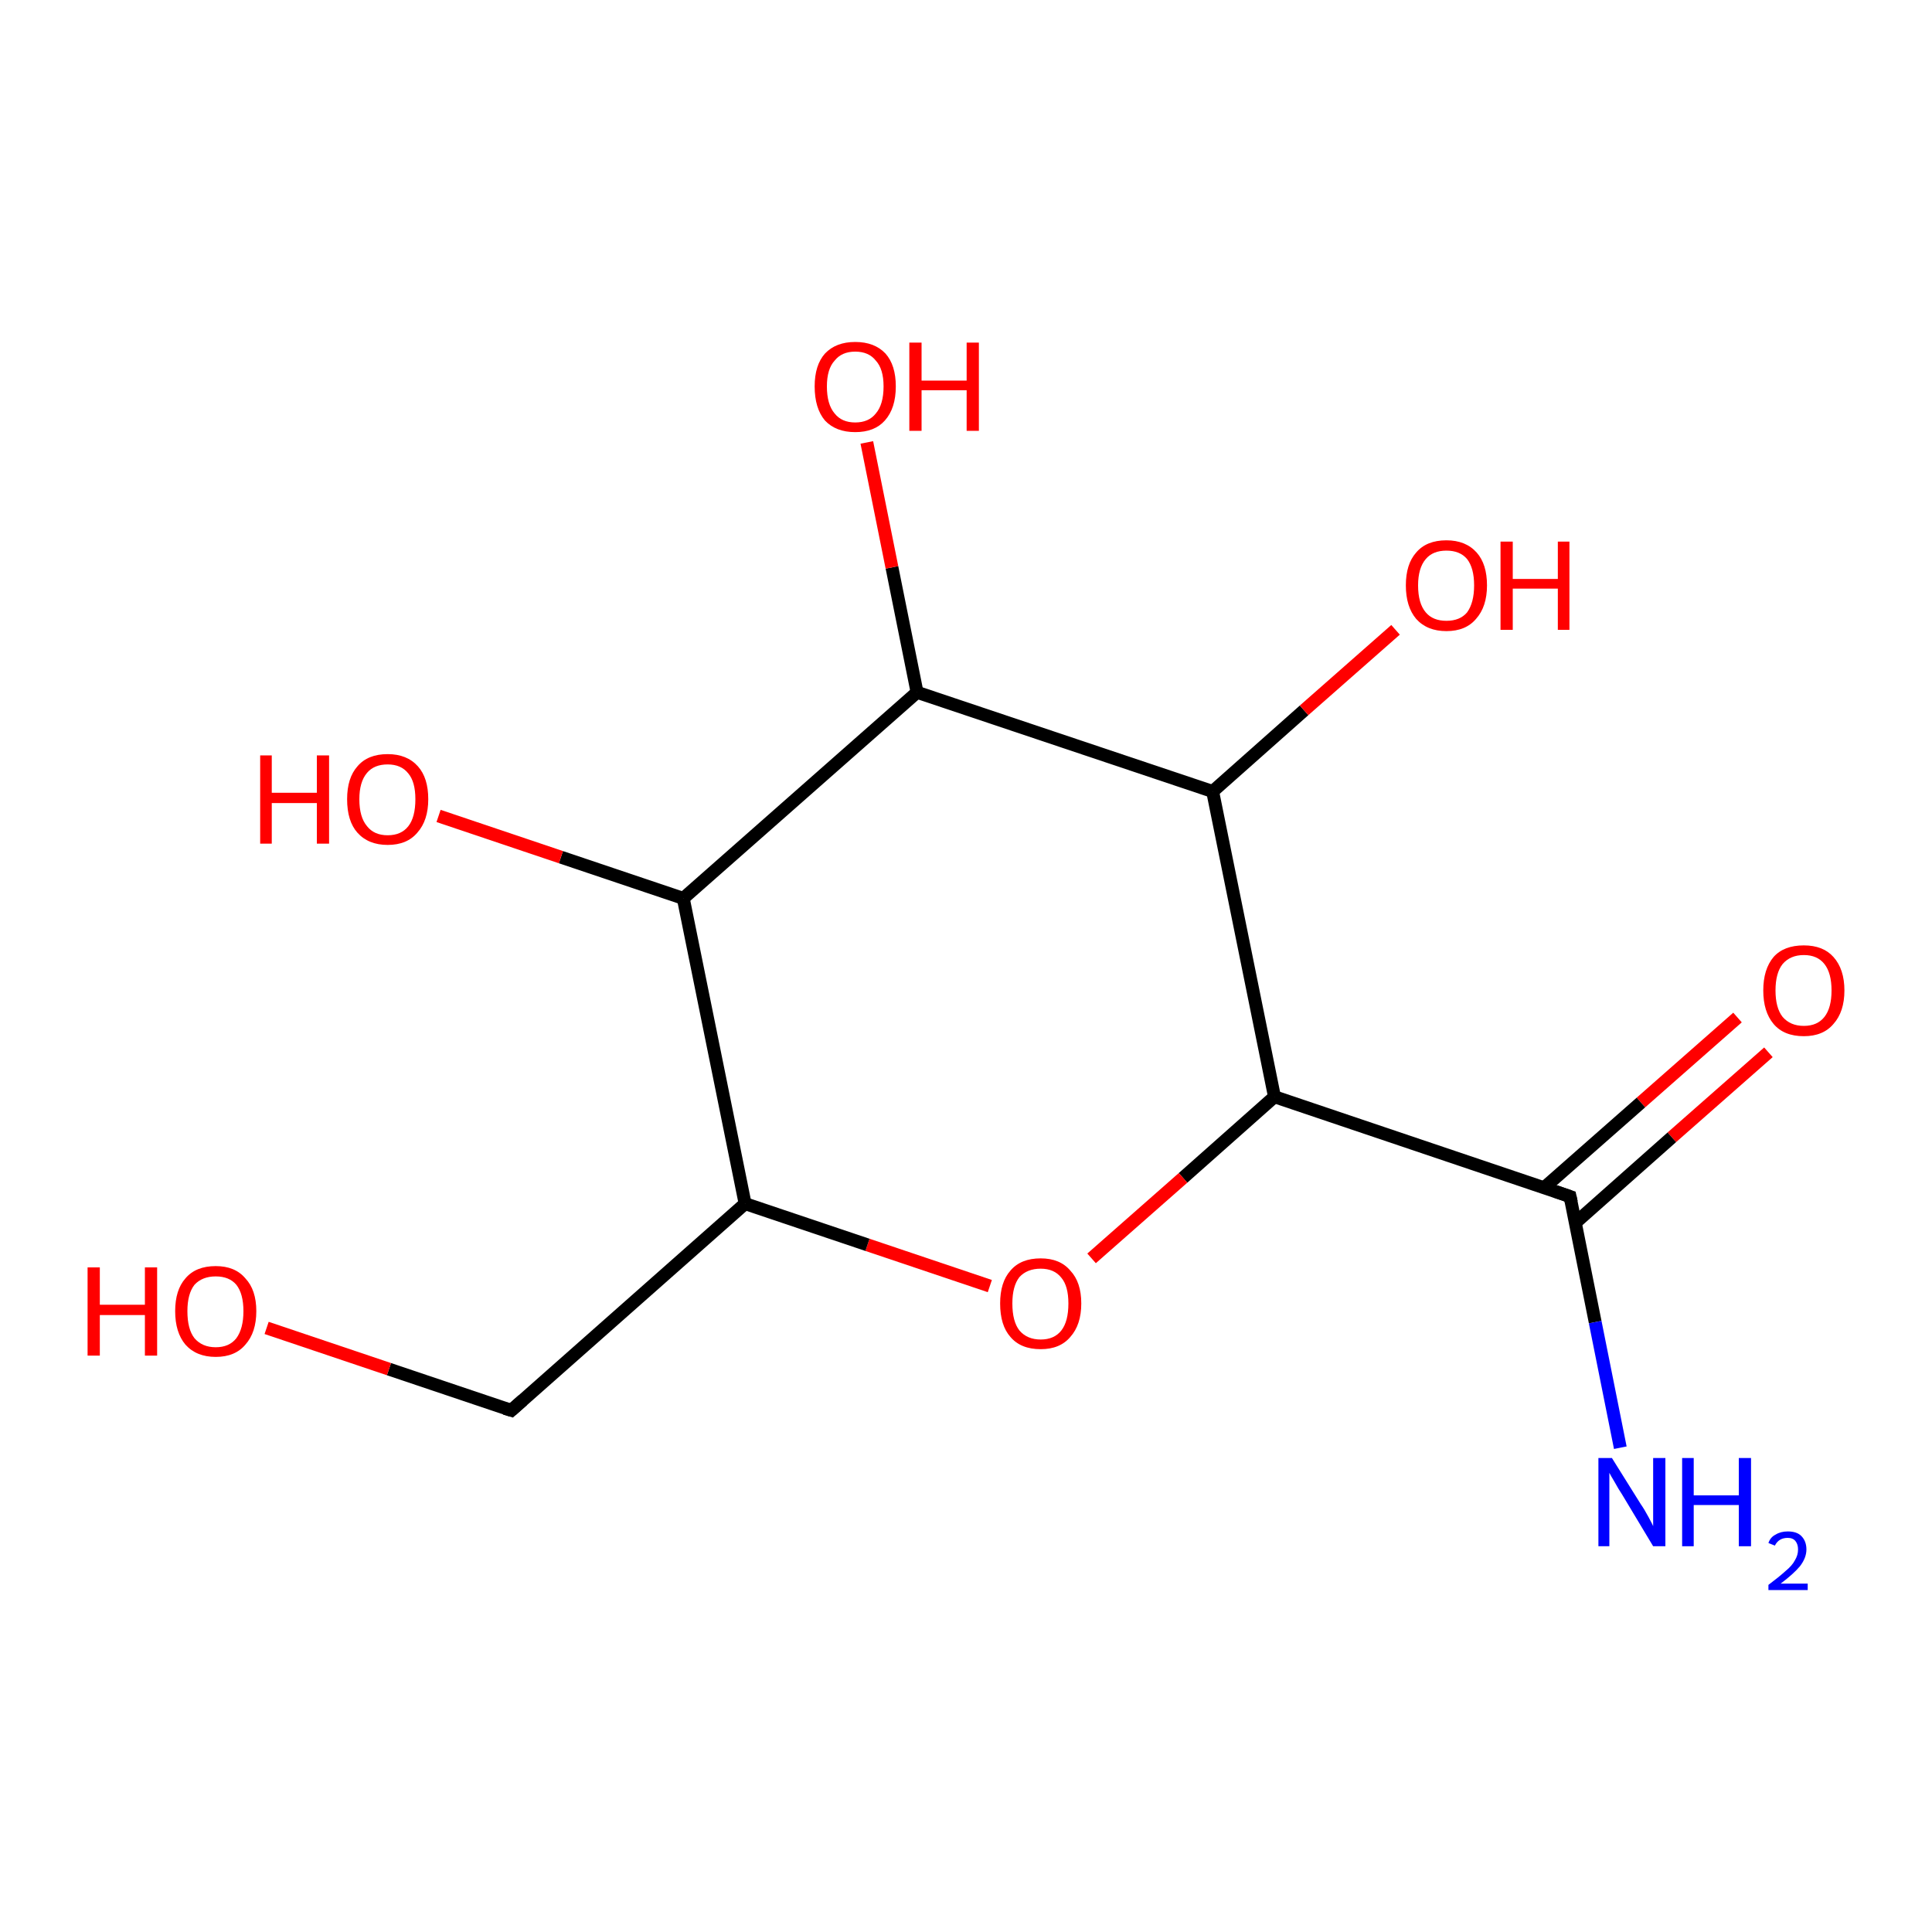 <?xml version='1.0' encoding='iso-8859-1'?>
<svg version='1.1' baseProfile='full'
              xmlns='http://www.w3.org/2000/svg'
                      xmlns:rdkit='http://www.rdkit.org/xml'
                      xmlns:xlink='http://www.w3.org/1999/xlink'
                  xml:space='preserve'
width='300px' height='300px' viewBox='0 0 300 300'>
<!-- END OF HEADER -->
<rect style='opacity:1.0;fill:#FFFFFF;stroke:none' width='300.0' height='300.0' x='0.0' y='0.0'> </rect>
<path class='bond-0 atom-0 atom-1' d='M 274.6,163.4 L 259.6,176.6' style='fill:none;fill-rule:evenodd;stroke:#FF0000;stroke-width:2.0px;stroke-linecap:butt;stroke-linejoin:miter;stroke-opacity:1' />
<path class='bond-0 atom-0 atom-1' d='M 259.6,176.6 L 244.6,189.9' style='fill:none;fill-rule:evenodd;stroke:#000000;stroke-width:2.0px;stroke-linecap:butt;stroke-linejoin:miter;stroke-opacity:1' />
<path class='bond-0 atom-0 atom-1' d='M 269.8,158.0 L 254.8,171.2' style='fill:none;fill-rule:evenodd;stroke:#FF0000;stroke-width:2.0px;stroke-linecap:butt;stroke-linejoin:miter;stroke-opacity:1' />
<path class='bond-0 atom-0 atom-1' d='M 254.8,171.2 L 239.8,184.4' style='fill:none;fill-rule:evenodd;stroke:#000000;stroke-width:2.0px;stroke-linecap:butt;stroke-linejoin:miter;stroke-opacity:1' />
<path class='bond-1 atom-1 atom-2' d='M 243.8,185.8 L 247.7,205.3' style='fill:none;fill-rule:evenodd;stroke:#000000;stroke-width:2.0px;stroke-linecap:butt;stroke-linejoin:miter;stroke-opacity:1' />
<path class='bond-1 atom-1 atom-2' d='M 247.7,205.3 L 251.6,224.8' style='fill:none;fill-rule:evenodd;stroke:#0000FF;stroke-width:2.0px;stroke-linecap:butt;stroke-linejoin:miter;stroke-opacity:1' />
<path class='bond-2 atom-1 atom-3' d='M 243.8,185.8 L 197.9,170.3' style='fill:none;fill-rule:evenodd;stroke:#000000;stroke-width:2.0px;stroke-linecap:butt;stroke-linejoin:miter;stroke-opacity:1' />
<path class='bond-3 atom-3 atom-4' d='M 197.9,170.3 L 183.7,182.9' style='fill:none;fill-rule:evenodd;stroke:#000000;stroke-width:2.0px;stroke-linecap:butt;stroke-linejoin:miter;stroke-opacity:1' />
<path class='bond-3 atom-3 atom-4' d='M 183.7,182.9 L 169.5,195.4' style='fill:none;fill-rule:evenodd;stroke:#FF0000;stroke-width:2.0px;stroke-linecap:butt;stroke-linejoin:miter;stroke-opacity:1' />
<path class='bond-4 atom-4 atom-5' d='M 153.7,199.7 L 134.7,193.3' style='fill:none;fill-rule:evenodd;stroke:#FF0000;stroke-width:2.0px;stroke-linecap:butt;stroke-linejoin:miter;stroke-opacity:1' />
<path class='bond-4 atom-4 atom-5' d='M 134.7,193.3 L 115.7,186.9' style='fill:none;fill-rule:evenodd;stroke:#000000;stroke-width:2.0px;stroke-linecap:butt;stroke-linejoin:miter;stroke-opacity:1' />
<path class='bond-5 atom-5 atom-6' d='M 115.7,186.9 L 79.4,219.0' style='fill:none;fill-rule:evenodd;stroke:#000000;stroke-width:2.0px;stroke-linecap:butt;stroke-linejoin:miter;stroke-opacity:1' />
<path class='bond-6 atom-6 atom-7' d='M 79.4,219.0 L 60.4,212.6' style='fill:none;fill-rule:evenodd;stroke:#000000;stroke-width:2.0px;stroke-linecap:butt;stroke-linejoin:miter;stroke-opacity:1' />
<path class='bond-6 atom-6 atom-7' d='M 60.4,212.6 L 41.4,206.2' style='fill:none;fill-rule:evenodd;stroke:#FF0000;stroke-width:2.0px;stroke-linecap:butt;stroke-linejoin:miter;stroke-opacity:1' />
<path class='bond-7 atom-5 atom-8' d='M 115.7,186.9 L 106.1,139.5' style='fill:none;fill-rule:evenodd;stroke:#000000;stroke-width:2.0px;stroke-linecap:butt;stroke-linejoin:miter;stroke-opacity:1' />
<path class='bond-8 atom-8 atom-9' d='M 106.1,139.5 L 87.1,133.1' style='fill:none;fill-rule:evenodd;stroke:#000000;stroke-width:2.0px;stroke-linecap:butt;stroke-linejoin:miter;stroke-opacity:1' />
<path class='bond-8 atom-8 atom-9' d='M 87.1,133.1 L 68.1,126.7' style='fill:none;fill-rule:evenodd;stroke:#FF0000;stroke-width:2.0px;stroke-linecap:butt;stroke-linejoin:miter;stroke-opacity:1' />
<path class='bond-9 atom-8 atom-10' d='M 106.1,139.5 L 142.4,107.5' style='fill:none;fill-rule:evenodd;stroke:#000000;stroke-width:2.0px;stroke-linecap:butt;stroke-linejoin:miter;stroke-opacity:1' />
<path class='bond-10 atom-10 atom-11' d='M 142.4,107.5 L 138.5,88.1' style='fill:none;fill-rule:evenodd;stroke:#000000;stroke-width:2.0px;stroke-linecap:butt;stroke-linejoin:miter;stroke-opacity:1' />
<path class='bond-10 atom-10 atom-11' d='M 138.5,88.1 L 134.6,68.7' style='fill:none;fill-rule:evenodd;stroke:#FF0000;stroke-width:2.0px;stroke-linecap:butt;stroke-linejoin:miter;stroke-opacity:1' />
<path class='bond-11 atom-10 atom-12' d='M 142.4,107.5 L 188.3,122.9' style='fill:none;fill-rule:evenodd;stroke:#000000;stroke-width:2.0px;stroke-linecap:butt;stroke-linejoin:miter;stroke-opacity:1' />
<path class='bond-12 atom-12 atom-13' d='M 188.3,122.9 L 202.5,110.3' style='fill:none;fill-rule:evenodd;stroke:#000000;stroke-width:2.0px;stroke-linecap:butt;stroke-linejoin:miter;stroke-opacity:1' />
<path class='bond-12 atom-12 atom-13' d='M 202.5,110.3 L 216.7,97.8' style='fill:none;fill-rule:evenodd;stroke:#FF0000;stroke-width:2.0px;stroke-linecap:butt;stroke-linejoin:miter;stroke-opacity:1' />
<path class='bond-13 atom-12 atom-3' d='M 188.3,122.9 L 197.9,170.3' style='fill:none;fill-rule:evenodd;stroke:#000000;stroke-width:2.0px;stroke-linecap:butt;stroke-linejoin:miter;stroke-opacity:1' />
<path d='M 244.0,186.7 L 243.8,185.8 L 241.5,185.0' style='fill:none;stroke:#000000;stroke-width:2.0px;stroke-linecap:butt;stroke-linejoin:miter;stroke-opacity:1;' />
<path d='M 81.2,217.4 L 79.4,219.0 L 78.4,218.7' style='fill:none;stroke:#000000;stroke-width:2.0px;stroke-linecap:butt;stroke-linejoin:miter;stroke-opacity:1;' />
<path class='atom-0' d='M 273.8 153.8
Q 273.8 150.5, 275.4 148.6
Q 277.0 146.8, 280.1 146.8
Q 283.1 146.8, 284.7 148.6
Q 286.4 150.5, 286.4 153.8
Q 286.4 157.1, 284.7 159.0
Q 283.1 160.9, 280.1 160.9
Q 277.0 160.9, 275.4 159.0
Q 273.8 157.1, 273.8 153.8
M 280.1 159.3
Q 282.2 159.3, 283.3 157.9
Q 284.4 156.5, 284.4 153.8
Q 284.4 151.1, 283.3 149.7
Q 282.2 148.3, 280.1 148.3
Q 278.0 148.3, 276.8 149.7
Q 275.7 151.1, 275.7 153.8
Q 275.7 156.5, 276.8 157.9
Q 278.0 159.3, 280.1 159.3
' fill='#FF0000'/>
<path class='atom-2' d='M 250.3 226.4
L 254.8 233.6
Q 255.3 234.3, 256.0 235.6
Q 256.7 236.9, 256.7 237.0
L 256.7 226.4
L 258.6 226.4
L 258.6 240.1
L 256.7 240.1
L 251.9 232.1
Q 251.3 231.2, 250.7 230.1
Q 250.1 229.1, 249.9 228.7
L 249.9 240.1
L 248.2 240.1
L 248.2 226.4
L 250.3 226.4
' fill='#0000FF'/>
<path class='atom-2' d='M 261.2 226.4
L 263.0 226.4
L 263.0 232.2
L 270.0 232.2
L 270.0 226.4
L 271.9 226.4
L 271.9 240.1
L 270.0 240.1
L 270.0 233.7
L 263.0 233.7
L 263.0 240.1
L 261.2 240.1
L 261.2 226.4
' fill='#0000FF'/>
<path class='atom-2' d='M 274.6 239.6
Q 274.9 238.7, 275.7 238.3
Q 276.5 237.8, 277.6 237.8
Q 279.0 237.8, 279.7 238.5
Q 280.5 239.3, 280.5 240.6
Q 280.5 241.9, 279.5 243.2
Q 278.5 244.4, 276.5 245.9
L 280.7 245.9
L 280.7 246.9
L 274.6 246.9
L 274.6 246.1
Q 276.2 244.9, 277.2 244.0
Q 278.3 243.1, 278.7 242.3
Q 279.2 241.5, 279.2 240.6
Q 279.2 239.8, 278.8 239.3
Q 278.4 238.8, 277.6 238.8
Q 276.9 238.8, 276.4 239.1
Q 275.9 239.4, 275.6 240.0
L 274.6 239.6
' fill='#0000FF'/>
<path class='atom-4' d='M 155.3 202.4
Q 155.3 199.1, 156.9 197.3
Q 158.5 195.4, 161.6 195.4
Q 164.6 195.4, 166.2 197.3
Q 167.9 199.1, 167.9 202.4
Q 167.9 205.7, 166.2 207.6
Q 164.6 209.5, 161.6 209.5
Q 158.5 209.5, 156.9 207.6
Q 155.3 205.8, 155.3 202.4
M 161.6 208.0
Q 163.7 208.0, 164.8 206.6
Q 165.9 205.2, 165.9 202.4
Q 165.9 199.7, 164.8 198.4
Q 163.7 197.0, 161.6 197.0
Q 159.5 197.0, 158.3 198.3
Q 157.2 199.7, 157.2 202.4
Q 157.2 205.2, 158.3 206.6
Q 159.5 208.0, 161.6 208.0
' fill='#FF0000'/>
<path class='atom-7' d='M 13.6 196.8
L 15.5 196.8
L 15.5 202.6
L 22.5 202.6
L 22.5 196.8
L 24.4 196.8
L 24.4 210.5
L 22.5 210.5
L 22.5 204.2
L 15.5 204.2
L 15.5 210.5
L 13.6 210.5
L 13.6 196.8
' fill='#FF0000'/>
<path class='atom-7' d='M 27.2 203.6
Q 27.2 200.3, 28.8 198.5
Q 30.4 196.6, 33.5 196.6
Q 36.5 196.6, 38.1 198.5
Q 39.8 200.3, 39.8 203.6
Q 39.8 206.9, 38.1 208.8
Q 36.5 210.7, 33.5 210.7
Q 30.5 210.7, 28.8 208.8
Q 27.2 206.9, 27.2 203.6
M 33.5 209.2
Q 35.6 209.2, 36.7 207.8
Q 37.8 206.3, 37.8 203.6
Q 37.8 200.9, 36.7 199.5
Q 35.6 198.2, 33.5 198.2
Q 31.4 198.2, 30.2 199.5
Q 29.1 200.9, 29.1 203.6
Q 29.1 206.4, 30.2 207.8
Q 31.4 209.2, 33.5 209.2
' fill='#FF0000'/>
<path class='atom-9' d='M 40.4 117.3
L 42.2 117.3
L 42.2 123.1
L 49.2 123.1
L 49.2 117.3
L 51.1 117.3
L 51.1 131.0
L 49.2 131.0
L 49.2 124.7
L 42.2 124.7
L 42.2 131.0
L 40.4 131.0
L 40.4 117.3
' fill='#FF0000'/>
<path class='atom-9' d='M 53.9 124.1
Q 53.9 120.8, 55.5 119.0
Q 57.1 117.1, 60.2 117.1
Q 63.2 117.1, 64.9 119.0
Q 66.5 120.8, 66.5 124.1
Q 66.5 127.4, 64.8 129.3
Q 63.2 131.2, 60.2 131.2
Q 57.2 131.2, 55.5 129.3
Q 53.9 127.5, 53.9 124.1
M 60.2 129.7
Q 62.3 129.7, 63.4 128.3
Q 64.5 126.9, 64.5 124.1
Q 64.5 121.4, 63.4 120.1
Q 62.3 118.7, 60.2 118.7
Q 58.1 118.7, 57.0 120.0
Q 55.8 121.4, 55.8 124.1
Q 55.8 126.9, 57.0 128.3
Q 58.1 129.7, 60.2 129.7
' fill='#FF0000'/>
<path class='atom-11' d='M 126.5 60.0
Q 126.5 56.7, 128.1 54.9
Q 129.8 53.1, 132.8 53.1
Q 135.8 53.1, 137.5 54.9
Q 139.1 56.7, 139.1 60.0
Q 139.1 63.4, 137.4 65.3
Q 135.8 67.1, 132.8 67.1
Q 129.8 67.1, 128.1 65.3
Q 126.5 63.4, 126.5 60.0
M 132.8 65.6
Q 134.9 65.6, 136.0 64.2
Q 137.2 62.8, 137.2 60.0
Q 137.2 57.3, 136.0 56.0
Q 134.9 54.6, 132.8 54.6
Q 130.7 54.6, 129.6 56.0
Q 128.4 57.3, 128.4 60.0
Q 128.4 62.8, 129.6 64.2
Q 130.7 65.6, 132.8 65.6
' fill='#FF0000'/>
<path class='atom-11' d='M 141.2 53.2
L 143.1 53.2
L 143.1 59.1
L 150.1 59.1
L 150.1 53.2
L 152.0 53.2
L 152.0 66.9
L 150.1 66.9
L 150.1 60.6
L 143.1 60.6
L 143.1 66.9
L 141.2 66.9
L 141.2 53.2
' fill='#FF0000'/>
<path class='atom-13' d='M 218.3 90.9
Q 218.3 87.6, 219.9 85.8
Q 221.5 83.9, 224.6 83.9
Q 227.6 83.9, 229.3 85.8
Q 230.9 87.6, 230.9 90.9
Q 230.9 94.2, 229.2 96.1
Q 227.6 98.0, 224.6 98.0
Q 221.6 98.0, 219.9 96.1
Q 218.3 94.2, 218.3 90.9
M 224.6 96.4
Q 226.7 96.4, 227.8 95.1
Q 228.9 93.6, 228.9 90.9
Q 228.9 88.2, 227.8 86.8
Q 226.7 85.5, 224.6 85.5
Q 222.5 85.5, 221.4 86.8
Q 220.2 88.2, 220.2 90.9
Q 220.2 93.7, 221.4 95.1
Q 222.5 96.4, 224.6 96.4
' fill='#FF0000'/>
<path class='atom-13' d='M 233.0 84.1
L 234.9 84.1
L 234.9 89.9
L 241.9 89.9
L 241.9 84.1
L 243.7 84.1
L 243.7 97.8
L 241.9 97.8
L 241.9 91.4
L 234.9 91.4
L 234.9 97.8
L 233.0 97.8
L 233.0 84.1
' fill='#FF0000'/>
</svg>
